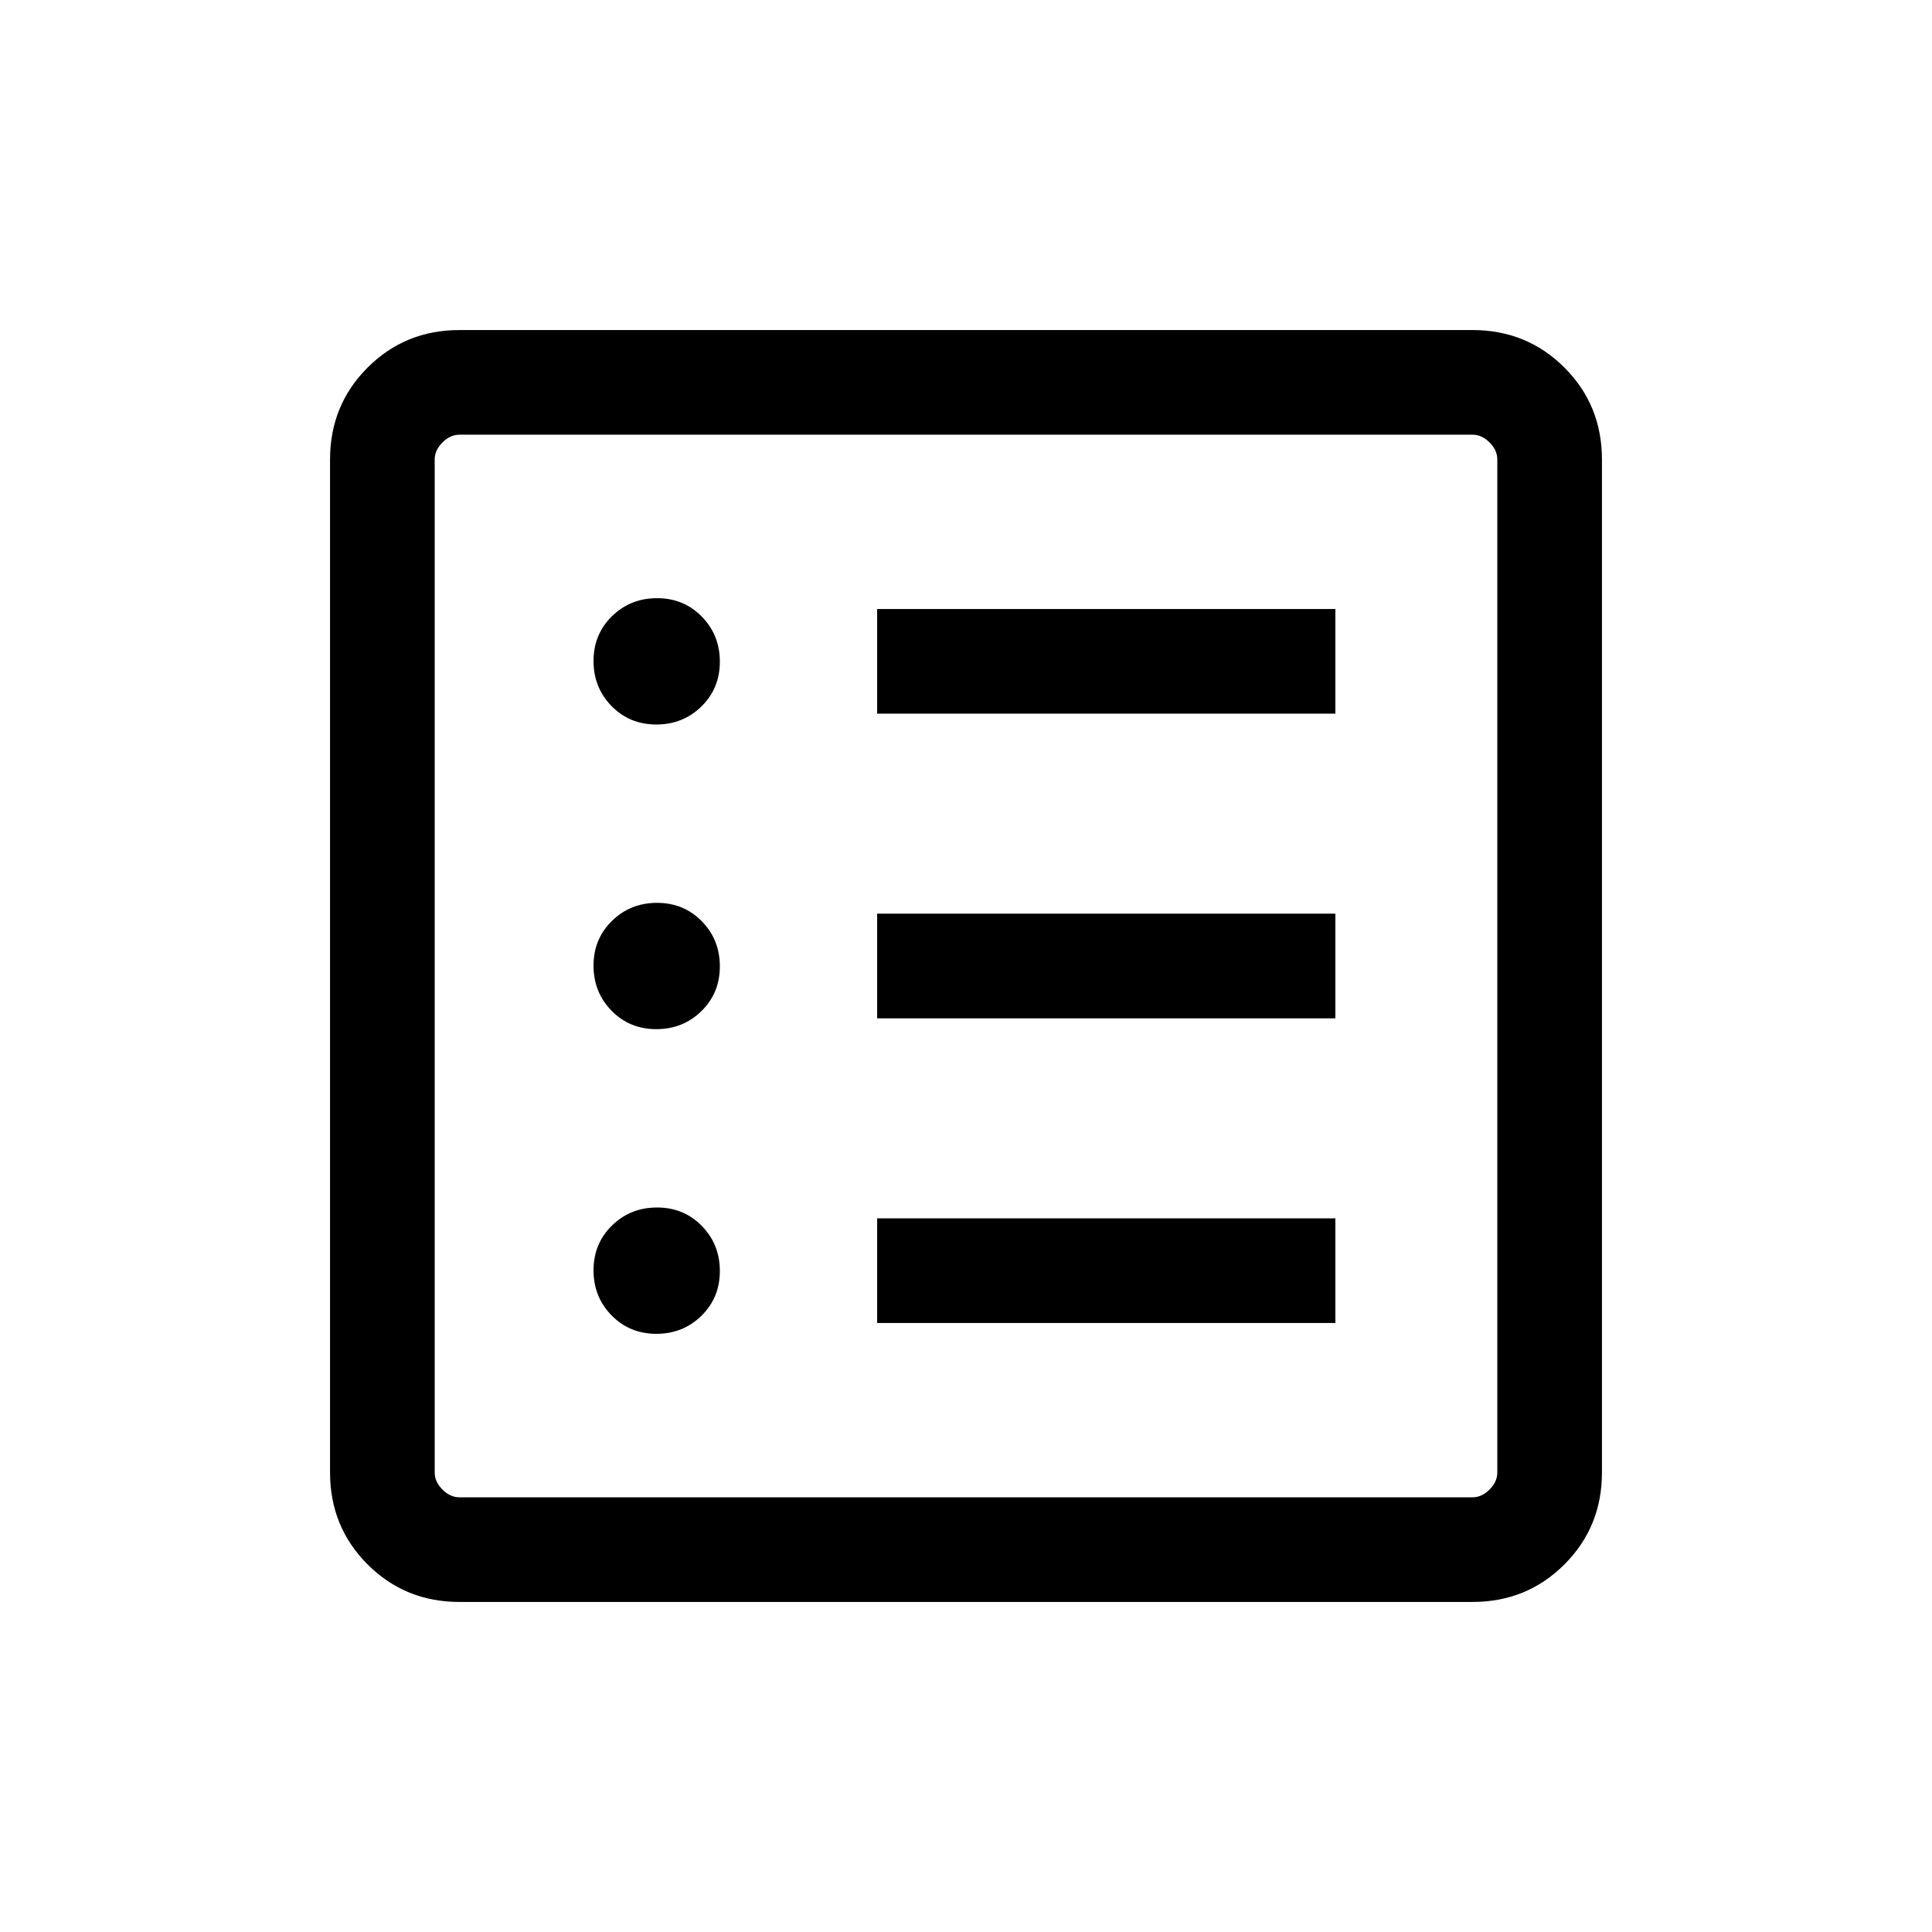 <svg xmlns="http://www.w3.org/2000/svg" height="20" viewBox="0 -960 960 960" width="20"><path d="M326.12-297.23q13.26 0 22.42-8.97 9.15-8.97 9.15-22.23t-8.97-22.42q-8.97-9.15-22.23-9.15t-22.41 8.97q-9.16 8.97-9.16 22.23t8.97 22.41q8.97 9.16 22.23 9.16Zm0-151.39q13.26 0 22.42-8.97 9.15-8.97 9.15-22.23t-8.97-22.41q-8.97-9.15-22.23-9.15t-22.41 8.97q-9.16 8.97-9.16 22.23t8.97 22.41q8.97 9.15 22.23 9.15Zm0-151.38q13.26 0 22.42-8.97 9.15-8.97 9.15-22.23t-8.97-22.41q-8.97-9.16-22.23-9.16t-22.41 8.97q-9.16 8.97-9.16 22.23t8.97 22.42q8.97 9.15 22.23 9.15Zm109.73 297.38h227.69v-51.99H435.85v51.99Zm0-151.38h227.69v-52H435.85v52Zm0-151.39h227.69v-51.99H435.85v51.99ZM228.31-164q-27.01 0-45.66-18.65Q164-201.3 164-228.31v-503.38q0-27.01 18.65-45.66Q201.3-796 228.31-796h503.38q27.01 0 45.66 18.65Q796-758.7 796-731.69v503.38q0 27.01-18.65 45.66Q758.7-164 731.69-164H228.31Zm0-52h503.38q4.62 0 8.46-3.85 3.85-3.84 3.85-8.46v-503.38q0-4.62-3.85-8.46-3.84-3.85-8.46-3.85H228.31q-4.62 0-8.46 3.85-3.85 3.84-3.85 8.46v503.38q0 4.62 3.85 8.46 3.84 3.85 8.46 3.85ZM216-744v528-528Z"/></svg>